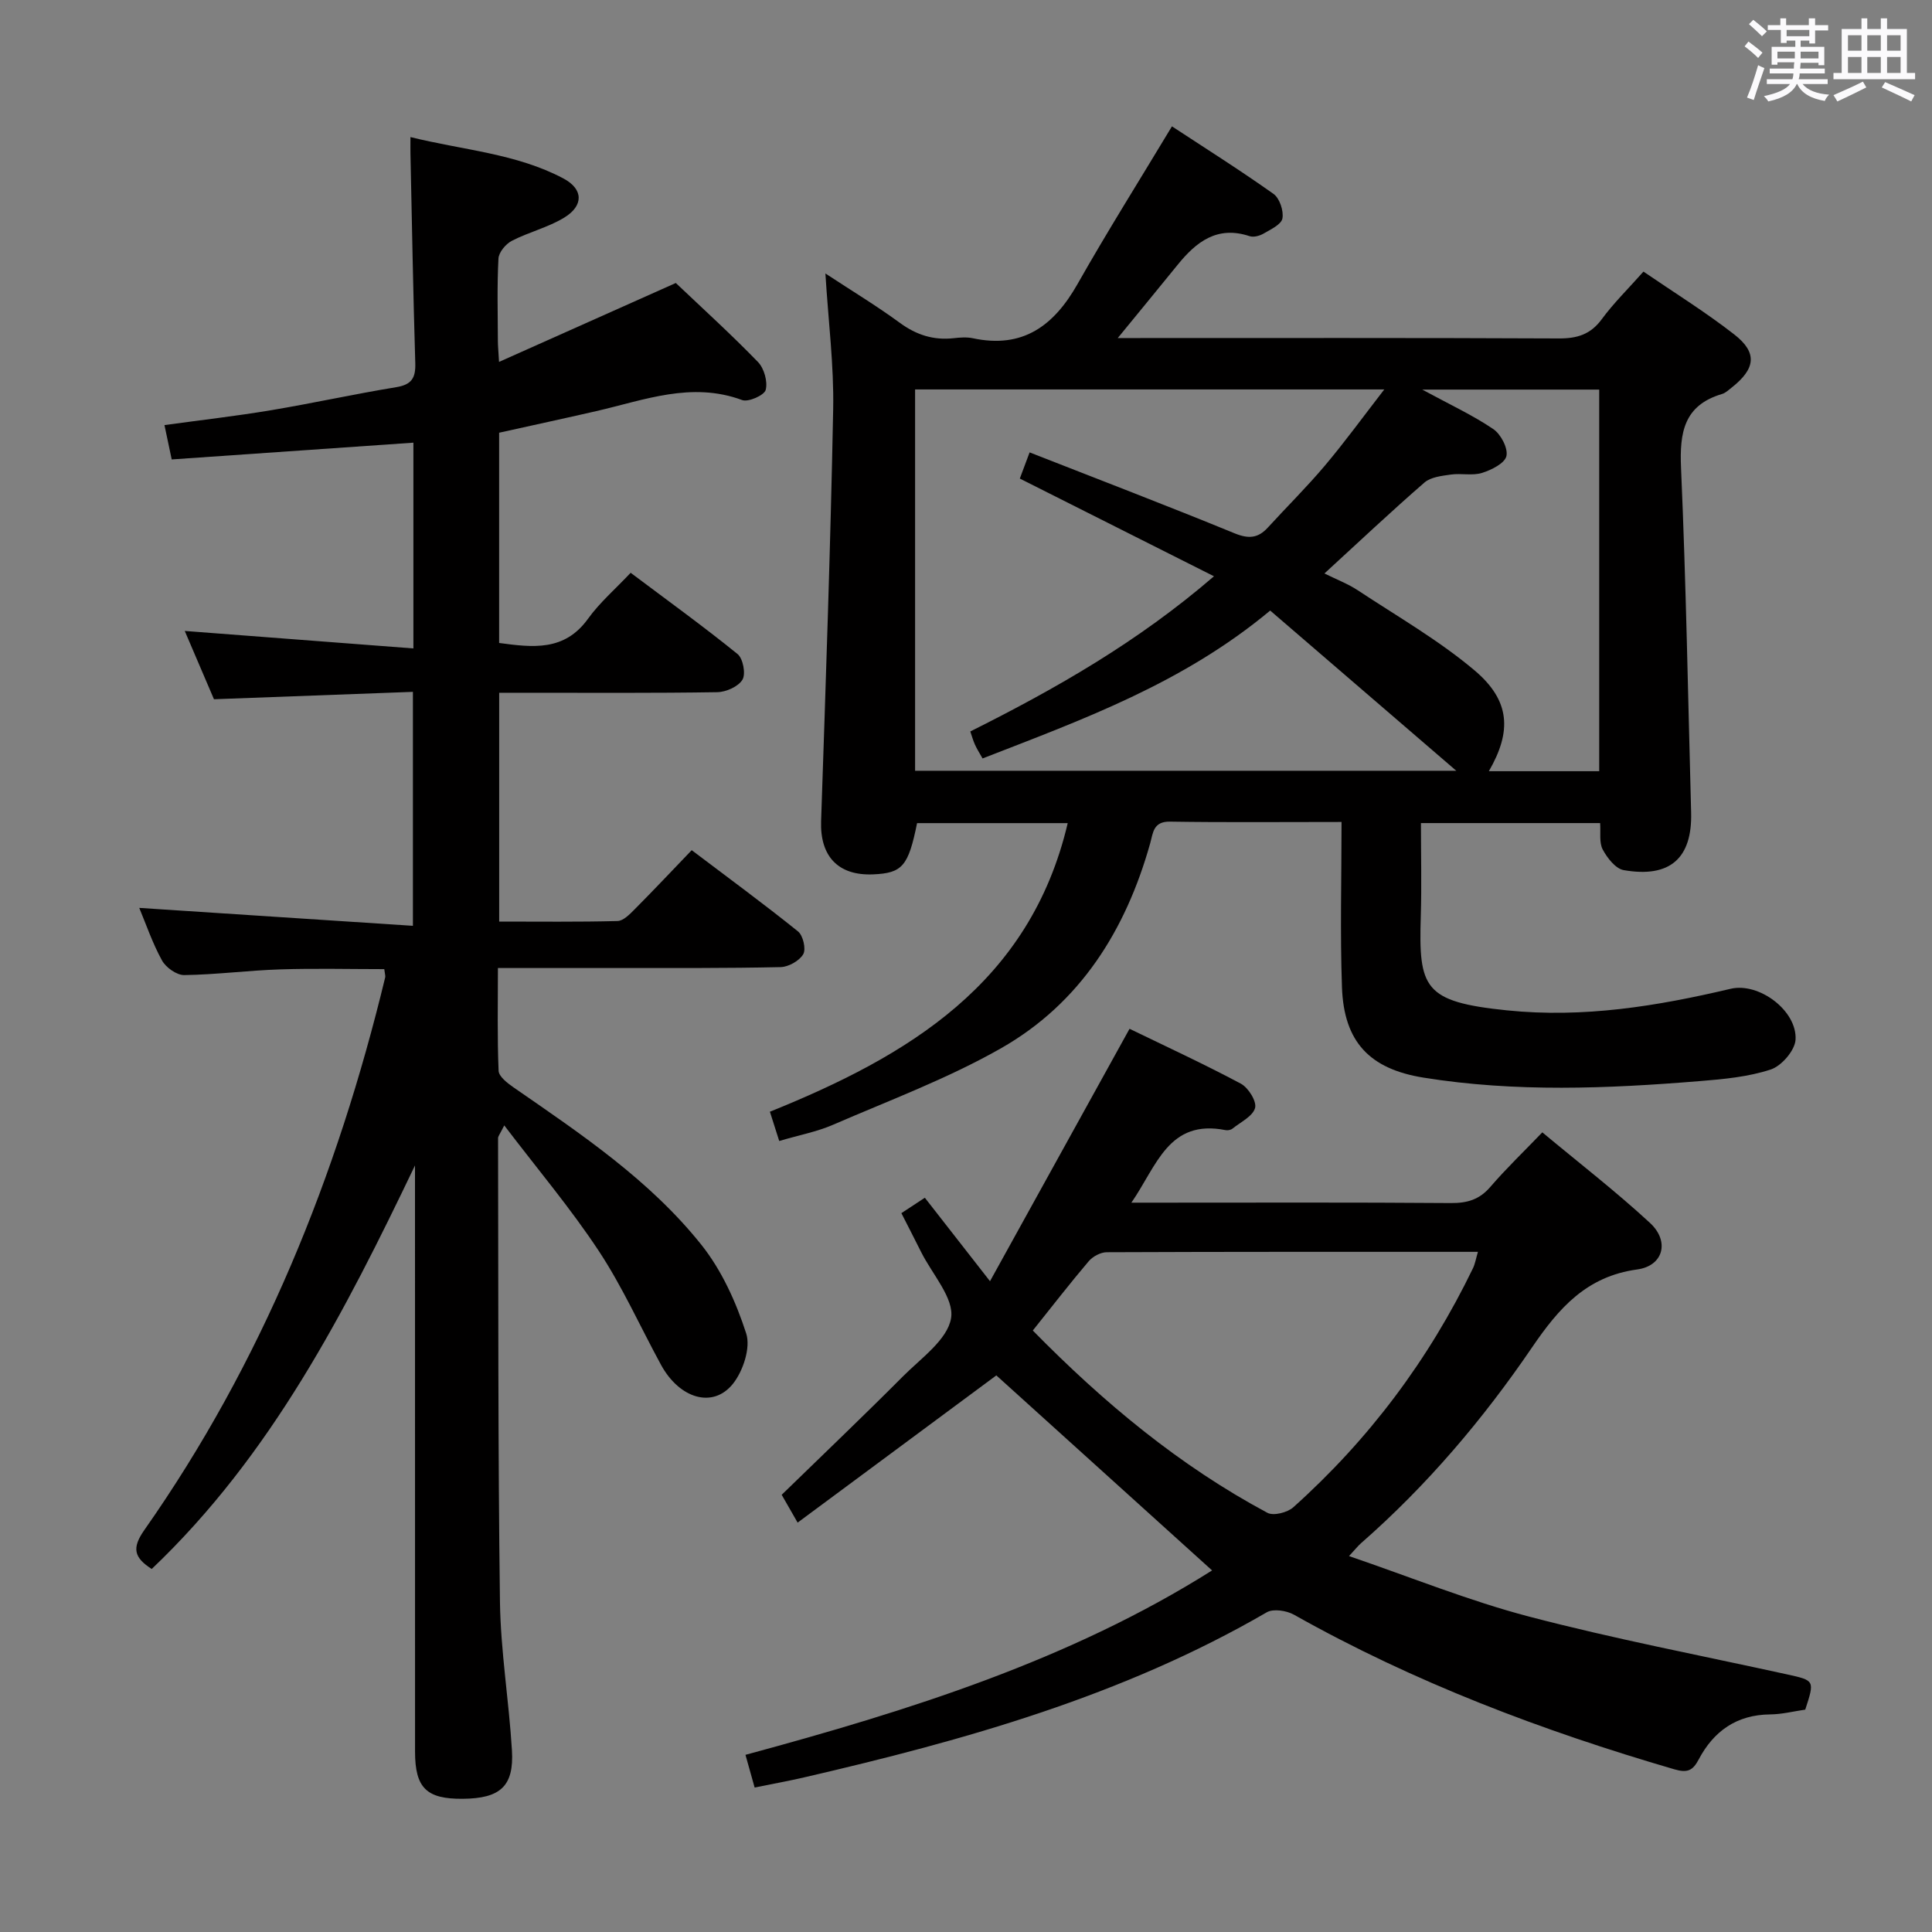 <svg enable-background="new 0 0 400 400" viewBox="0 0 400 400" xmlns="http://www.w3.org/2000/svg"><rect x="0" y="0" width="400" height="400" fill="#808080" stroke="none"/><path d="m361.2 9.6.8-1c.9.7 1.9 1.4 2.9 2.3l-.9 1.1c-1-1-2-1.8-2.8-2.4zm.5 10.6c.9-2.1 1.6-4.3 2.3-6.7.4.2.8.4 1.3.6-.7 2.1-1.5 4.3-2.2 6.6zm.4-15.2.9-.9c1 .8 2 1.6 2.8 2.4l-1 1c-.9-.9-1.8-1.7-2.7-2.5zm12.5-1.2h1.2v1.4h2.7v1.1h-2.7v2.7h-1.2v-.6h-1.8v1.3h4.9v3.8h-1.2v-.5h-3.7c0 .4-.1.9-.1 1.2h5.1v1h-5.2c0 .5-.1.9-.2 1.2h6v1h-5.2c1.1 1.3 2.9 2 5.5 2.2-.4.4-.7.8-.9 1.3-2.9-.5-4.8-1.6-5.7-3.5h-.1c-.8 1.7-2.7 2.9-5.9 3.6-.2-.4-.6-.8-.9-1.1 2.8-.6 4.6-1.4 5.4-2.5h-4.8v-1h5.3c.1-.3.2-.7.2-1.2h-4.9v-1h5c0-.4 0-.8.1-1.3h-3.5v.5h-1.2v-3.7h4.9v-1.3h-1.8v.5h-1.2v-2.7h-2.7v-1h2.6v-1.4h1.2v1.4h4.7v-1.4zm-6.6 8.3h3.6c0-.4 0-.9 0-1.4h-3.6zm1.9-4.6h4.7v-1.3h-4.7zm6.6 3.2h-3.7v1.4h3.7z" fill="#fbfafc"/><path d="m385.3 3.8h1.3v2.2h2.8v-2.2h1.3v2.2h4.1v9.1h1.7v1.3h-16.9v-1.3h1.7v-9.1h4.1v-2.2zm.4 13.1.7 1.2c-1.8.9-3.8 1.9-6 2.9-.2-.4-.5-.8-.8-1.3 2.3-1 4.3-1.9 6.1-2.8zm-3.1-6.4h2.8v-3.2h-2.8zm0 4.6h2.8v-3.3h-2.8zm4-4.6h2.8v-3.2h-2.8zm0 4.6h2.8v-3.3h-2.8zm3.7 1.9c2.1.9 4.1 1.8 6.1 2.7l-.7 1.3c-2.2-1.1-4.2-2-6.1-2.9zm3.2-9.7h-2.8v3.2h2.8v-3.1zm-2.8 7.8h2.8v-3.3h-2.8z" fill="#fbfafc"/><g fill="#010000"><path d="m277.75 170.18c-12.9 0-24.23.11-35.54-.07-3.48-.05-3.48 2.37-4.08 4.5-5.05 17.98-14.5 33.1-30.89 42.43-11.03 6.28-23.1 10.77-34.79 15.84-3.32 1.44-6.96 2.12-11.12 3.35-.59-1.85-1.16-3.64-1.93-6.06 28.56-11.52 53.84-26.52 61.66-59.75-10.71 0-20.98 0-31.19 0-1.81 8.94-3.05 10.35-9.12 10.61-7.26.3-11-3.79-10.75-11.04.96-28.43 1.95-56.86 2.5-85.29.17-9.06-1-18.15-1.61-28.08 5.54 3.64 10.63 6.71 15.4 10.21 3.42 2.51 6.97 3.65 11.14 3.19 1.32-.15 2.71-.26 3.99.01 10.35 2.21 16.78-2.59 21.68-11.24 6.12-10.81 12.74-21.33 19.54-32.63 6.79 4.46 14.04 9.03 21.02 13.98 1.27.9 2.14 3.51 1.85 5.09-.23 1.25-2.43 2.27-3.9 3.13-.81.47-2.05.81-2.88.54-6.72-2.24-11.07 1.17-14.94 5.96-4.38 5.4-8.8 10.76-13.2 16.14-.53-.34-1.05-.67-1.58-1.01h4.75c29.66 0 59.31-.06 88.97.08 3.82.02 6.59-.83 8.92-4.01 2.44-3.32 5.43-6.24 8.61-9.83 6.37 4.36 12.85 8.37 18.82 13.03 4.81 3.75 4.39 7.06-.49 10.93-.65.51-1.3 1.15-2.06 1.38-7.9 2.34-8.81 7.97-8.49 15.31 1.04 23.76 1.45 47.55 2.09 71.33.25 9.48-4.37 13.61-13.96 11.94-1.68-.29-3.41-2.52-4.34-4.26-.77-1.44-.4-3.5-.54-5.48-12.34 0-24.28 0-37.1 0 0 6.46.16 12.88-.03 19.29-.46 14.89.6 17.71 17.81 19.48 15.89 1.63 31.08-.86 46.33-4.46 5.89-1.39 13.8 4.55 13.45 10.53-.13 2.23-2.9 5.45-5.14 6.18-4.66 1.53-9.74 2-14.69 2.4-19.08 1.56-38.18 2.34-57.21-.72-11.1-1.79-16.47-7.35-16.87-18.71-.4-11.26-.09-22.53-.09-34.22zm-64.58-76.52c14.38 5.64 28.47 11.03 42.42 16.75 2.91 1.19 4.87 1.04 6.9-1.18 3.93-4.3 8.09-8.41 11.84-12.86 4.12-4.89 7.89-10.08 12.27-15.74-33.14 0-65.14 0-97.14 0v78.95h112.05c-13.22-11.38-25.77-22.19-38.53-33.17-18.11 15.1-38.9 22.58-59.55 30.62-.63-1.12-1.17-1.96-1.57-2.85-.39-.85-.63-1.76-.97-2.74 17.78-8.89 34.73-18.57 50.45-32.13-13.82-6.96-26.86-13.52-40.2-20.23.57-1.55 1.19-3.2 2.03-5.42zm61.04 25.07c2.56 1.27 4.88 2.15 6.9 3.48 8.15 5.39 16.72 10.3 24.15 16.56 7.46 6.29 7.76 12.65 2.99 20.9h22.85c0-26.59 0-52.91 0-79.01-12.08 0-23.67 0-36.64 0 5.79 3.14 10.48 5.31 14.7 8.17 1.57 1.06 3.09 3.96 2.73 5.59-.34 1.5-3.1 2.88-5.05 3.49-1.99.62-4.32.04-6.44.34-1.89.27-4.16.51-5.48 1.65-6.9 5.99-13.54 12.26-20.71 18.83z"/><path d="m38.25 130.63c15.92 1.22 31.42 2.4 47.34 3.62 0-14.85 0-28.55 0-42.6-16.75 1.16-33.26 2.31-50.04 3.47-.51-2.43-.95-4.5-1.5-7.11 7.41-1.02 14.78-1.86 22.08-3.08 8.66-1.45 17.25-3.35 25.91-4.77 3.17-.52 4.03-1.89 3.94-4.95-.44-14.47-.69-28.94-1-43.41-.02-.81 0-1.62 0-3.42 10.93 2.71 21.9 3.39 31.67 8.57 4.16 2.21 4.21 5.64.16 8.11-3.35 2.04-7.34 2.99-10.84 4.8-1.26.65-2.7 2.37-2.77 3.68-.3 5.65-.14 11.32-.12 16.99 0 .99.1 1.98.24 4.4 12.72-5.68 24.88-11.1 36.6-16.34 5.56 5.28 11.47 10.64 17.01 16.36 1.28 1.32 2.04 4.06 1.6 5.77-.28 1.11-3.58 2.58-4.87 2.11-10.51-3.89-20.27.01-30.22 2.29-6.61 1.52-13.24 2.94-20.1 4.47v43.53c6.93.93 13.51 1.78 18.4-5.01 2.41-3.35 5.63-6.12 8.83-9.52 7.68 5.77 15.07 11.1 22.13 16.82 1.14.92 1.74 4.11 1.02 5.31-.86 1.43-3.39 2.56-5.22 2.59-13.16.21-26.32.12-39.49.12-1.79 0-3.59 0-5.66 0v47.37c8.28 0 16.39.1 24.49-.11 1.22-.03 2.55-1.41 3.56-2.43 3.87-3.89 7.64-7.89 11.81-12.24 7.61 5.76 14.94 11.13 22.01 16.82 1.05.84 1.7 3.66 1.08 4.72-.8 1.37-3.04 2.63-4.69 2.67-11.32.25-22.66.18-33.99.19-7.97.01-15.93 0-24.53 0 0 7.42-.15 14.35.14 21.27.05 1.2 1.83 2.56 3.09 3.44 13.98 9.67 28.19 19.18 38.89 32.59 4.21 5.28 7.19 11.88 9.28 18.35.96 2.95-.64 7.81-2.76 10.45-4.14 5.15-11.05 3.05-14.86-3.92-4.3-7.88-7.98-16.16-12.91-23.62-5.81-8.8-12.66-16.91-19.56-25.98-.91 1.83-1.28 2.24-1.28 2.64.07 31.99-.03 63.98.39 95.96.14 10.26 1.86 20.5 2.48 30.77.45 7.45-2.4 9.98-10.16 10.05-7.52.07-9.89-2.23-9.9-9.74-.01-38.99-.01-77.98-.01-116.97 0-1.47 0-2.95 0-4.42-14.52 30.31-29.73 59.99-54.51 83.55-3.65-2.35-4.17-4.3-1.53-8.06 24.38-34.73 39.95-73.37 49.87-114.43.07-.3-.06-.64-.19-1.7-7.1 0-14.32-.18-21.52.05-6.64.21-13.26 1.09-19.9 1.18-1.56.02-3.79-1.56-4.6-3.03-1.97-3.57-3.3-7.5-4.71-10.88 18.88 1.24 37.52 2.46 56.66 3.71 0-16.54 0-31.93 0-48.44-13.51.5-27.17 1.01-41.19 1.53-1.97-4.63-4.05-9.46-6.05-14.14z"/><path d="m373.76 353.96c-2.37.34-4.82.97-7.28.99-6.92.07-11.68 3.45-14.79 9.34-1.22 2.3-2.32 2.82-5.06 2.02-27.34-7.98-53.83-17.99-78.72-32-1.54-.86-4.28-1.29-5.64-.5-29.83 17.32-62.54 26.49-95.79 34.18-3.22.75-6.48 1.33-10.24 2.1-.61-2.18-1.22-4.33-1.9-6.77 33.95-9.18 67.17-19.61 96.61-38.18-15.1-13.65-30.15-27.25-44.67-40.38-13.14 9.73-26.97 19.98-41.14 30.48-1.54-2.68-2.42-4.22-3.3-5.76 8.49-8.26 16.9-16.28 25.1-24.51 3.75-3.77 9.23-7.6 9.97-12.06.68-4.11-3.92-9.11-6.21-13.71-1.26-2.53-2.56-5.04-4.08-8.03 1.66-1.09 3.23-2.12 4.86-3.19 4.26 5.46 8.33 10.67 13.49 17.28 9.91-17.92 19.26-34.84 28.89-52.26 7.37 3.58 15.33 7.25 23.04 11.36 1.55.82 3.32 3.67 2.95 5.03-.47 1.73-2.99 2.92-4.68 4.28-.35.28-.98.4-1.43.31-11.81-2.34-14.22 7.38-19.5 15.02h5.62c20.16 0 40.33-.08 60.49.08 3.43.03 5.95-.71 8.23-3.37 3.25-3.78 6.87-7.24 10.74-11.27 7.68 6.4 15.28 12.27 22.3 18.76 4.12 3.81 2.77 8.89-2.67 9.63-10.49 1.43-16.22 8.01-21.76 16.14-10.14 14.88-21.78 28.61-35.4 40.53-.61.53-1.11 1.18-2.49 2.67 12.86 4.39 24.86 9.27 37.29 12.53 17.63 4.62 35.58 8.05 53.39 11.96 5.74 1.27 5.75 1.23 3.78 7.3zm-159.93-78.49c14.73 15 30.4 28.01 48.57 37.74 1.26.68 4.14-.05 5.36-1.14 15.65-14.02 28.05-30.55 37.2-49.49.45-.94.62-2.02 1.03-3.4-25.97 0-51.42-.03-76.87.08-1.25.01-2.86.87-3.7 1.85-3.86 4.54-7.52 9.27-11.59 14.36z"/></g></svg>